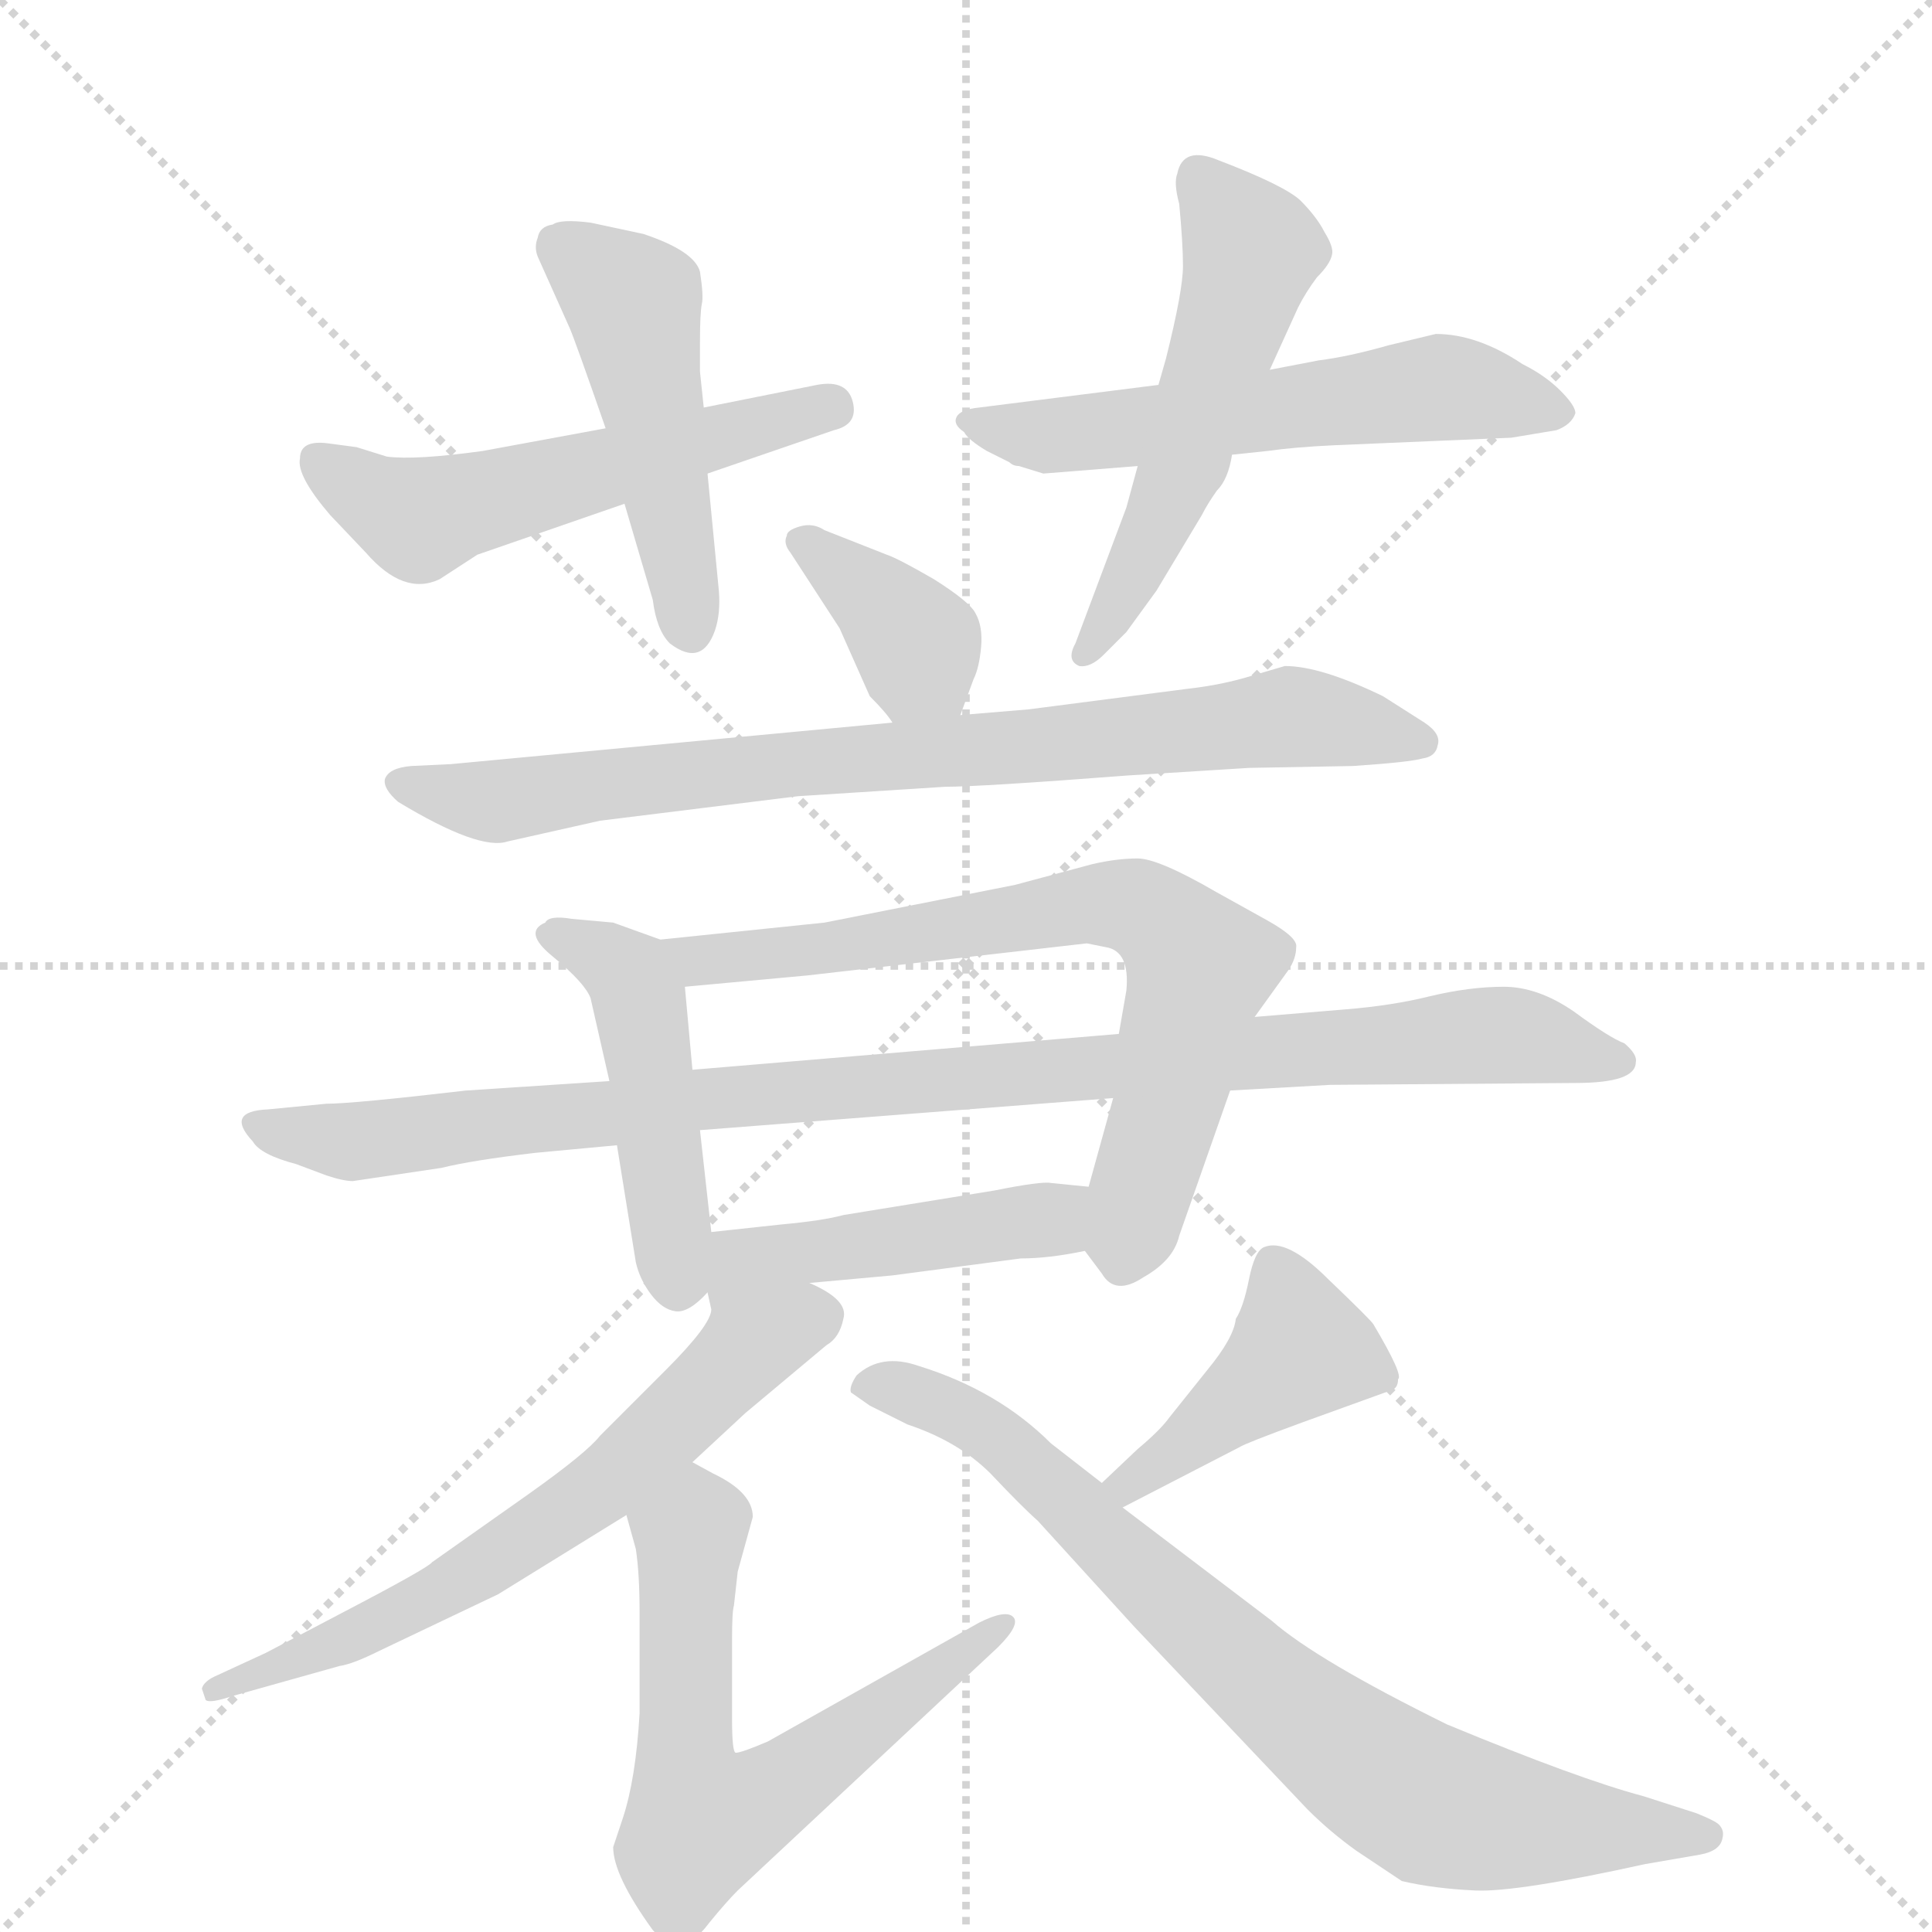 <svg version="1.1" viewBox="0 0 1024 1024" xmlns="http://www.w3.org/2000/svg">
  <g stroke="lightgray" stroke-dasharray="1,1" stroke-width="1" transform="scale(4, 4)">
    <line x1="0" y1="0" x2="256" y2="256"></line>
    <line x1="256" y1="0" x2="0" y2="256"></line>
    <line x1="128" y1="0" x2="128" y2="256"></line>
    <line x1="0" y1="128" x2="256" y2="128"></line>
  </g>
  <g transform="scale(1, -1) translate(0, -855)">
    <style type="text/css">
      
        @keyframes keyframes0 {
          from {
            stroke: blue;
            stroke-dashoffset: 544;
            stroke-width: 128;
          }
          64% {
            animation-timing-function: step-end;
            stroke: blue;
            stroke-dashoffset: 0;
            stroke-width: 128;
          }
          to {
            stroke: black;
            stroke-width: 1024;
          }
        }
        #make-me-a-hanzi-animation-0 {
          animation: keyframes0 0.693s both;
          animation-delay: 0s;
          animation-timing-function: linear;
        }
      
        @keyframes keyframes1 {
          from {
            stroke: blue;
            stroke-dashoffset: 480;
            stroke-width: 128;
          }
          61% {
            animation-timing-function: step-end;
            stroke: blue;
            stroke-dashoffset: 0;
            stroke-width: 128;
          }
          to {
            stroke: black;
            stroke-width: 1024;
          }
        }
        #make-me-a-hanzi-animation-1 {
          animation: keyframes1 0.641s both;
          animation-delay: 0.693s;
          animation-timing-function: linear;
        }
      
        @keyframes keyframes2 {
          from {
            stroke: blue;
            stroke-dashoffset: 568;
            stroke-width: 128;
          }
          65% {
            animation-timing-function: step-end;
            stroke: blue;
            stroke-dashoffset: 0;
            stroke-width: 128;
          }
          to {
            stroke: black;
            stroke-width: 1024;
          }
        }
        #make-me-a-hanzi-animation-2 {
          animation: keyframes2 0.712s both;
          animation-delay: 1.333s;
          animation-timing-function: linear;
        }
      
        @keyframes keyframes3 {
          from {
            stroke: blue;
            stroke-dashoffset: 532;
            stroke-width: 128;
          }
          63% {
            animation-timing-function: step-end;
            stroke: blue;
            stroke-dashoffset: 0;
            stroke-width: 128;
          }
          to {
            stroke: black;
            stroke-width: 1024;
          }
        }
        #make-me-a-hanzi-animation-3 {
          animation: keyframes3 0.683s both;
          animation-delay: 2.046s;
          animation-timing-function: linear;
        }
      
        @keyframes keyframes4 {
          from {
            stroke: blue;
            stroke-dashoffset: 372;
            stroke-width: 128;
          }
          55% {
            animation-timing-function: step-end;
            stroke: blue;
            stroke-dashoffset: 0;
            stroke-width: 128;
          }
          to {
            stroke: black;
            stroke-width: 1024;
          }
        }
        #make-me-a-hanzi-animation-4 {
          animation: keyframes4 0.553s both;
          animation-delay: 2.729s;
          animation-timing-function: linear;
        }
      
        @keyframes keyframes5 {
          from {
            stroke: blue;
            stroke-dashoffset: 800;
            stroke-width: 128;
          }
          72% {
            animation-timing-function: step-end;
            stroke: blue;
            stroke-dashoffset: 0;
            stroke-width: 128;
          }
          to {
            stroke: black;
            stroke-width: 1024;
          }
        }
        #make-me-a-hanzi-animation-5 {
          animation: keyframes5 0.901s both;
          animation-delay: 3.281s;
          animation-timing-function: linear;
        }
      
        @keyframes keyframes6 {
          from {
            stroke: blue;
            stroke-dashoffset: 467;
            stroke-width: 128;
          }
          60% {
            animation-timing-function: step-end;
            stroke: blue;
            stroke-dashoffset: 0;
            stroke-width: 128;
          }
          to {
            stroke: black;
            stroke-width: 1024;
          }
        }
        #make-me-a-hanzi-animation-6 {
          animation: keyframes6 0.63s both;
          animation-delay: 4.182s;
          animation-timing-function: linear;
        }
      
        @keyframes keyframes7 {
          from {
            stroke: blue;
            stroke-dashoffset: 710;
            stroke-width: 128;
          }
          70% {
            animation-timing-function: step-end;
            stroke: blue;
            stroke-dashoffset: 0;
            stroke-width: 128;
          }
          to {
            stroke: black;
            stroke-width: 1024;
          }
        }
        #make-me-a-hanzi-animation-7 {
          animation: keyframes7 0.828s both;
          animation-delay: 4.812s;
          animation-timing-function: linear;
        }
      
        @keyframes keyframes8 {
          from {
            stroke: blue;
            stroke-dashoffset: 982;
            stroke-width: 128;
          }
          76% {
            animation-timing-function: step-end;
            stroke: blue;
            stroke-dashoffset: 0;
            stroke-width: 128;
          }
          to {
            stroke: black;
            stroke-width: 1024;
          }
        }
        #make-me-a-hanzi-animation-8 {
          animation: keyframes8 1.049s both;
          animation-delay: 5.64s;
          animation-timing-function: linear;
        }
      
        @keyframes keyframes9 {
          from {
            stroke: blue;
            stroke-dashoffset: 456;
            stroke-width: 128;
          }
          60% {
            animation-timing-function: step-end;
            stroke: blue;
            stroke-dashoffset: 0;
            stroke-width: 128;
          }
          to {
            stroke: black;
            stroke-width: 1024;
          }
        }
        #make-me-a-hanzi-animation-9 {
          animation: keyframes9 0.621s both;
          animation-delay: 6.689s;
          animation-timing-function: linear;
        }
      
        @keyframes keyframes10 {
          from {
            stroke: blue;
            stroke-dashoffset: 635;
            stroke-width: 128;
          }
          67% {
            animation-timing-function: step-end;
            stroke: blue;
            stroke-dashoffset: 0;
            stroke-width: 128;
          }
          to {
            stroke: black;
            stroke-width: 1024;
          }
        }
        #make-me-a-hanzi-animation-10 {
          animation: keyframes10 0.767s both;
          animation-delay: 7.31s;
          animation-timing-function: linear;
        }
      
        @keyframes keyframes11 {
          from {
            stroke: blue;
            stroke-dashoffset: 629;
            stroke-width: 128;
          }
          67% {
            animation-timing-function: step-end;
            stroke: blue;
            stroke-dashoffset: 0;
            stroke-width: 128;
          }
          to {
            stroke: black;
            stroke-width: 1024;
          }
        }
        #make-me-a-hanzi-animation-11 {
          animation: keyframes11 0.762s both;
          animation-delay: 8.077s;
          animation-timing-function: linear;
        }
      
        @keyframes keyframes12 {
          from {
            stroke: blue;
            stroke-dashoffset: 426;
            stroke-width: 128;
          }
          58% {
            animation-timing-function: step-end;
            stroke: blue;
            stroke-dashoffset: 0;
            stroke-width: 128;
          }
          to {
            stroke: black;
            stroke-width: 1024;
          }
        }
        #make-me-a-hanzi-animation-12 {
          animation: keyframes12 0.597s both;
          animation-delay: 8.839s;
          animation-timing-function: linear;
        }
      
        @keyframes keyframes13 {
          from {
            stroke: blue;
            stroke-dashoffset: 779;
            stroke-width: 128;
          }
          72% {
            animation-timing-function: step-end;
            stroke: blue;
            stroke-dashoffset: 0;
            stroke-width: 128;
          }
          to {
            stroke: black;
            stroke-width: 1024;
          }
        }
        #make-me-a-hanzi-animation-13 {
          animation: keyframes13 0.884s both;
          animation-delay: 9.436s;
          animation-timing-function: linear;
        }
      
    </style>
    
      <path d="M 253 561 L 331 588 L 375 604 L 442 627 Q 455 630 452 642 Q 449 654 433 651 L 373 639 L 321 628 L 256 616 Q 220 611 205 613 L 189 618 L 174 620 Q 159 622 159 612 Q 157 603 175 582 L 194 562 Q 214 539 233 548 L 253 561 Z" fill="lightgray"></path>
    
      <path d="M 331 588 L 346 537 Q 348 521 355 514 Q 372 501 379 521 Q 382 530 381 542 L 375 604 L 373 639 L 371 658 L 371 674 Q 371 689 372 694 Q 373 698 371 711 Q 368 722 341 731 L 313 737 Q 297 739 293 736 Q 286 735 285 729 Q 283 724 285 719 L 302 681 Q 305 674 321 628 L 331 588 Z" fill="lightgray"></path>
    
      <path d="M 553 604 L 603 608 L 653 614 L 672 616 Q 686 618 707 619 L 801 623 L 825 627 Q 833 630 835 636 Q 835 640 827 648 Q 819 656 807 662 Q 783 678 761 678 L 736 672 Q 715 666 699 664 L 673 659 L 614 651 L 519 639 Q 509 638 507 634 Q 505 630 511 626 Q 513 622 523 616 L 535 610 Q 537 608 540 608 L 553 604 Z" fill="lightgray"></path>
    
      <path d="M 603 608 L 597 586 L 570 514 Q 565 505 572 502 Q 578 501 585 508 L 597 520 L 613 542 L 637 582 Q 640 588 645 595 Q 651 601 653 614 L 673 659 L 688 692 Q 692 700 698 708 Q 705 715 706 720 Q 707 724 702 732 Q 698 740 689 749 Q 680 757 646 770 Q 627 778 624 763 Q 622 758 625 747 Q 627 726 627 714 Q 627 701 618 665 L 614 651 L 603 608 Z" fill="lightgray"></path>
    
      <path d="M 509 476 L 516 495 Q 519 501 520 512 Q 521 523 517 530 Q 514 536 495 548 Q 476 559 470 561 L 437 574 Q 431 578 424 576 Q 417 574 417 571 Q 415 567 419 562 L 445 522 L 461 486 Q 470 477 473 472 C 490 448 499 448 509 476 Z" fill="lightgray"></path>
    
      <path d="M 473 472 L 239 450 L 218 449 Q 206 448 204 442 Q 203 437 211 430 Q 254 404 269 409 L 318 420 L 423 433 L 501 438 Q 520 438 598 444 L 662 448 L 717 449 Q 747 451 754 453 Q 761 454 762 460 Q 764 466 755 472 L 733 486 Q 700 502 681 502 L 664 497 Q 648 492 630 490 L 545 479 L 509 476 L 473 472 Z" fill="lightgray"></path>
    
      <path d="M 350 357 L 325 366 L 303 368 Q 291 370 289 366 Q 277 361 293 348 Q 310 334 313 326 L 323 282 L 327 248 L 337 186 Q 339 177 345 169 Q 351 161 358 160 Q 365 159 375 170 C 380 175 380 175 377 202 L 371 256 L 367 288 L 363 332 C 361 353 361 353 350 357 Z" fill="lightgray"></path>
    
      <path d="M 575 192 L 584 180 Q 591 168 606 178 Q 622 187 625 200 L 652 277 L 665 316 L 683 341 Q 687 347 687 353 Q 688 358 672 367 L 645 382 Q 614 400 603 400 Q 592 400 579 397 L 538 386 L 437 366 L 350 357 C 320 354 333 329 363 332 L 428 338 L 576 355 L 586 353 Q 599 351 597 330 L 593 307 L 590 273 L 577 226 C 570 199 570 199 575 192 Z" fill="lightgray"></path>
    
      <path d="M 187 229 L 234 236 Q 250 240 284 244 L 327 248 L 371 256 L 590 273 L 652 277 L 705 280 L 835 281 Q 867 281 867 292 Q 868 296 861 302 Q 853 305 834 319 Q 815 332 797 332 Q 779 332 758 327 Q 738 322 713 320 L 665 316 L 593 307 L 367 288 L 323 282 L 247 277 Q 187 270 173 270 L 142 267 Q 119 266 134 250 Q 138 243 157 238 L 173 232 Q 182 229 187 229 Z" fill="lightgray"></path>
    
      <path d="M 429 175 L 473 179 L 541 188 Q 556 188 575 192 C 604 198 607 223 577 226 L 557 228 Q 552 229 527 224 L 447 211 Q 436 208 414 206 L 377 202 C 332 197 353 168 429 175 Z" fill="lightgray"></path>
    
      <path d="M 375 170 L 377 161 Q 377 153 353 129 L 318 94 Q 311 85 280 63 L 229 27 Q 227 24 181 0 L 141 -21 L 115 -33 Q 108 -36 107 -40 L 109 -46 Q 111 -48 123 -44 L 180 -28 Q 187 -27 201 -20 L 264 10 L 332 52 L 367 80 L 395 106 L 438 142 Q 445 146 447 156 Q 450 166 429 175 C 403 189 372 200 375 170 Z" fill="lightgray"></path>
    
      <path d="M 332 52 L 337 34 Q 339 21 339 0 L 339 -53 Q 337 -88 330 -109 L 325 -124 Q 325 -139 346 -168 Q 353 -176 360 -176 Q 367 -176 376 -164 Q 385 -153 391 -147 L 529 -18 Q 541 -6 537 -2 Q 533 2 519 -5 L 407 -68 Q 393 -74 390 -74 Q 388 -74 388 -56 L 388 -14 Q 388 1 389 4 L 391 22 L 399 51 Q 399 64 378 74 L 367 80 C 341 94 324 81 332 52 Z" fill="lightgray"></path>
    
      <path d="M 595 56 L 657 88 Q 660 90 690 101 L 737 118 Q 741 119 741 124 Q 744 126 728 153 Q 727 155 704 177 Q 682 199 670 194 Q 665 192 662 177 Q 659 162 655 156 Q 654 146 640 129 L 620 104 Q 615 97 603 87 L 584 69 C 562 48 568 42 595 56 Z" fill="lightgray"></path>
    
      <path d="M 674 -4 L 595 56 L 584 69 L 557 90 Q 529 118 487 131 Q 467 138 454 126 Q 450 120 451 117 L 461 110 L 481 100 Q 508 91 525 74 Q 542 56 550 49 L 601 -7 L 693 -104 Q 705 -116 719 -126 L 743 -142 Q 760 -146 782 -147 Q 804 -148 872 -133 L 901 -128 Q 912 -126 913 -119 Q 914 -115 911 -112 Q 909 -110 899 -106 L 871 -97 Q 837 -88 767 -59 Q 698 -25 674 -4 Z" fill="lightgray"></path>
    
    
      <clipPath id="make-me-a-hanzi-clip-0">
        <path d="M 253 561 L 331 588 L 375 604 L 442 627 Q 455 630 452 642 Q 449 654 433 651 L 373 639 L 321 628 L 256 616 Q 220 611 205 613 L 189 618 L 174 620 Q 159 622 159 612 Q 157 603 175 582 L 194 562 Q 214 539 233 548 L 253 561 Z"></path>
      </clipPath>
      <path clip-path="url(#make-me-a-hanzi-clip-0)" d="M 169 611 L 220 581 L 442 638" fill="none" id="make-me-a-hanzi-animation-0" stroke-dasharray="416 832" stroke-linecap="round"></path>
    
      <clipPath id="make-me-a-hanzi-clip-1">
        <path d="M 331 588 L 346 537 Q 348 521 355 514 Q 372 501 379 521 Q 382 530 381 542 L 375 604 L 373 639 L 371 658 L 371 674 Q 371 689 372 694 Q 373 698 371 711 Q 368 722 341 731 L 313 737 Q 297 739 293 736 Q 286 735 285 729 Q 283 724 285 719 L 302 681 Q 305 674 321 628 L 331 588 Z"></path>
      </clipPath>
      <path clip-path="url(#make-me-a-hanzi-clip-1)" d="M 296 724 L 335 695 L 366 522" fill="none" id="make-me-a-hanzi-animation-1" stroke-dasharray="352 704" stroke-linecap="round"></path>
    
      <clipPath id="make-me-a-hanzi-clip-2">
        <path d="M 553 604 L 603 608 L 653 614 L 672 616 Q 686 618 707 619 L 801 623 L 825 627 Q 833 630 835 636 Q 835 640 827 648 Q 819 656 807 662 Q 783 678 761 678 L 736 672 Q 715 666 699 664 L 673 659 L 614 651 L 519 639 Q 509 638 507 634 Q 505 630 511 626 Q 513 622 523 616 L 535 610 Q 537 608 540 608 L 553 604 Z"></path>
      </clipPath>
      <path clip-path="url(#make-me-a-hanzi-clip-2)" d="M 515 633 L 558 624 L 761 649 L 824 638" fill="none" id="make-me-a-hanzi-animation-2" stroke-dasharray="440 880" stroke-linecap="round"></path>
    
      <clipPath id="make-me-a-hanzi-clip-3">
        <path d="M 603 608 L 597 586 L 570 514 Q 565 505 572 502 Q 578 501 585 508 L 597 520 L 613 542 L 637 582 Q 640 588 645 595 Q 651 601 653 614 L 673 659 L 688 692 Q 692 700 698 708 Q 705 715 706 720 Q 707 724 702 732 Q 698 740 689 749 Q 680 757 646 770 Q 627 778 624 763 Q 622 758 625 747 Q 627 726 627 714 Q 627 701 618 665 L 614 651 L 603 608 Z"></path>
      </clipPath>
      <path clip-path="url(#make-me-a-hanzi-clip-3)" d="M 637 761 L 659 730 L 661 712 L 622 597 L 577 509" fill="none" id="make-me-a-hanzi-animation-3" stroke-dasharray="404 808" stroke-linecap="round"></path>
    
      <clipPath id="make-me-a-hanzi-clip-4">
        <path d="M 509 476 L 516 495 Q 519 501 520 512 Q 521 523 517 530 Q 514 536 495 548 Q 476 559 470 561 L 437 574 Q 431 578 424 576 Q 417 574 417 571 Q 415 567 419 562 L 445 522 L 461 486 Q 470 477 473 472 C 490 448 499 448 509 476 Z"></path>
      </clipPath>
      <path clip-path="url(#make-me-a-hanzi-clip-4)" d="M 424 568 L 474 528 L 502 484" fill="none" id="make-me-a-hanzi-animation-4" stroke-dasharray="244 488" stroke-linecap="round"></path>
    
      <clipPath id="make-me-a-hanzi-clip-5">
        <path d="M 473 472 L 239 450 L 218 449 Q 206 448 204 442 Q 203 437 211 430 Q 254 404 269 409 L 318 420 L 423 433 L 501 438 Q 520 438 598 444 L 662 448 L 717 449 Q 747 451 754 453 Q 761 454 762 460 Q 764 466 755 472 L 733 486 Q 700 502 681 502 L 664 497 Q 648 492 630 490 L 545 479 L 509 476 L 473 472 Z"></path>
      </clipPath>
      <path clip-path="url(#make-me-a-hanzi-clip-5)" d="M 214 440 L 259 430 L 420 451 L 691 475 L 753 463" fill="none" id="make-me-a-hanzi-animation-5" stroke-dasharray="672 1344" stroke-linecap="round"></path>
    
      <clipPath id="make-me-a-hanzi-clip-6">
        <path d="M 350 357 L 325 366 L 303 368 Q 291 370 289 366 Q 277 361 293 348 Q 310 334 313 326 L 323 282 L 327 248 L 337 186 Q 339 177 345 169 Q 351 161 358 160 Q 365 159 375 170 C 380 175 380 175 377 202 L 371 256 L 367 288 L 363 332 C 361 353 361 353 350 357 Z"></path>
      </clipPath>
      <path clip-path="url(#make-me-a-hanzi-clip-6)" d="M 293 358 L 327 343 L 338 327 L 358 174" fill="none" id="make-me-a-hanzi-animation-6" stroke-dasharray="339 678" stroke-linecap="round"></path>
    
      <clipPath id="make-me-a-hanzi-clip-7">
        <path d="M 575 192 L 584 180 Q 591 168 606 178 Q 622 187 625 200 L 652 277 L 665 316 L 683 341 Q 687 347 687 353 Q 688 358 672 367 L 645 382 Q 614 400 603 400 Q 592 400 579 397 L 538 386 L 437 366 L 350 357 C 320 354 333 329 363 332 L 428 338 L 576 355 L 586 353 Q 599 351 597 330 L 593 307 L 590 273 L 577 226 C 570 199 570 199 575 192 Z"></path>
      </clipPath>
      <path clip-path="url(#make-me-a-hanzi-clip-7)" d="M 358 353 L 394 347 L 577 376 L 602 374 L 622 362 L 635 342 L 596 187" fill="none" id="make-me-a-hanzi-animation-7" stroke-dasharray="582 1164" stroke-linecap="round"></path>
    
      <clipPath id="make-me-a-hanzi-clip-8">
        <path d="M 187 229 L 234 236 Q 250 240 284 244 L 327 248 L 371 256 L 590 273 L 652 277 L 705 280 L 835 281 Q 867 281 867 292 Q 868 296 861 302 Q 853 305 834 319 Q 815 332 797 332 Q 779 332 758 327 Q 738 322 713 320 L 665 316 L 593 307 L 367 288 L 323 282 L 247 277 Q 187 270 173 270 L 142 267 Q 119 266 134 250 Q 138 243 157 238 L 173 232 Q 182 229 187 229 Z"></path>
      </clipPath>
      <path clip-path="url(#make-me-a-hanzi-clip-8)" d="M 137 259 L 192 250 L 376 273 L 792 307 L 858 293" fill="none" id="make-me-a-hanzi-animation-8" stroke-dasharray="854 1708" stroke-linecap="round"></path>
    
      <clipPath id="make-me-a-hanzi-clip-9">
        <path d="M 429 175 L 473 179 L 541 188 Q 556 188 575 192 C 604 198 607 223 577 226 L 557 228 Q 552 229 527 224 L 447 211 Q 436 208 414 206 L 377 202 C 332 197 353 168 429 175 Z"></path>
      </clipPath>
      <path clip-path="url(#make-me-a-hanzi-clip-9)" d="M 381 175 L 394 187 L 553 208 L 571 221" fill="none" id="make-me-a-hanzi-animation-9" stroke-dasharray="328 656" stroke-linecap="round"></path>
    
      <clipPath id="make-me-a-hanzi-clip-10">
        <path d="M 375 170 L 377 161 Q 377 153 353 129 L 318 94 Q 311 85 280 63 L 229 27 Q 227 24 181 0 L 141 -21 L 115 -33 Q 108 -36 107 -40 L 109 -46 Q 111 -48 123 -44 L 180 -28 Q 187 -27 201 -20 L 264 10 L 332 52 L 367 80 L 395 106 L 438 142 Q 445 146 447 156 Q 450 166 429 175 C 403 189 372 200 375 170 Z"></path>
      </clipPath>
      <path clip-path="url(#make-me-a-hanzi-clip-10)" d="M 432 157 L 400 146 L 326 72 L 251 21 L 115 -41" fill="none" id="make-me-a-hanzi-animation-10" stroke-dasharray="507 1014" stroke-linecap="round"></path>
    
      <clipPath id="make-me-a-hanzi-clip-11">
        <path d="M 332 52 L 337 34 Q 339 21 339 0 L 339 -53 Q 337 -88 330 -109 L 325 -124 Q 325 -139 346 -168 Q 353 -176 360 -176 Q 367 -176 376 -164 Q 385 -153 391 -147 L 529 -18 Q 541 -6 537 -2 Q 533 2 519 -5 L 407 -68 Q 393 -74 390 -74 Q 388 -74 388 -56 L 388 -14 Q 388 1 389 4 L 391 22 L 399 51 Q 399 64 378 74 L 367 80 C 341 94 324 81 332 52 Z"></path>
      </clipPath>
      <path clip-path="url(#make-me-a-hanzi-clip-11)" d="M 367 68 L 363 -80 L 372 -110 L 415 -92 L 533 -5" fill="none" id="make-me-a-hanzi-animation-11" stroke-dasharray="501 1002" stroke-linecap="round"></path>
    
      <clipPath id="make-me-a-hanzi-clip-12">
        <path d="M 595 56 L 657 88 Q 660 90 690 101 L 737 118 Q 741 119 741 124 Q 744 126 728 153 Q 727 155 704 177 Q 682 199 670 194 Q 665 192 662 177 Q 659 162 655 156 Q 654 146 640 129 L 620 104 Q 615 97 603 87 L 584 69 C 562 48 568 42 595 56 Z"></path>
      </clipPath>
      <path clip-path="url(#make-me-a-hanzi-clip-12)" d="M 675 185 L 689 140 L 620 83 L 598 68 L 592 70" fill="none" id="make-me-a-hanzi-animation-12" stroke-dasharray="298 596" stroke-linecap="round"></path>
    
      <clipPath id="make-me-a-hanzi-clip-13">
        <path d="M 674 -4 L 595 56 L 584 69 L 557 90 Q 529 118 487 131 Q 467 138 454 126 Q 450 120 451 117 L 461 110 L 481 100 Q 508 91 525 74 Q 542 56 550 49 L 601 -7 L 693 -104 Q 705 -116 719 -126 L 743 -142 Q 760 -146 782 -147 Q 804 -148 872 -133 L 901 -128 Q 912 -126 913 -119 Q 914 -115 911 -112 Q 909 -110 899 -106 L 871 -97 Q 837 -88 767 -59 Q 698 -25 674 -4 Z"></path>
      </clipPath>
      <path clip-path="url(#make-me-a-hanzi-clip-13)" d="M 460 119 L 478 119 L 523 98 L 656 -26 L 748 -96 L 793 -110 L 903 -118" fill="none" id="make-me-a-hanzi-animation-13" stroke-dasharray="651 1302" stroke-linecap="round"></path>
    
  </g>
</svg>